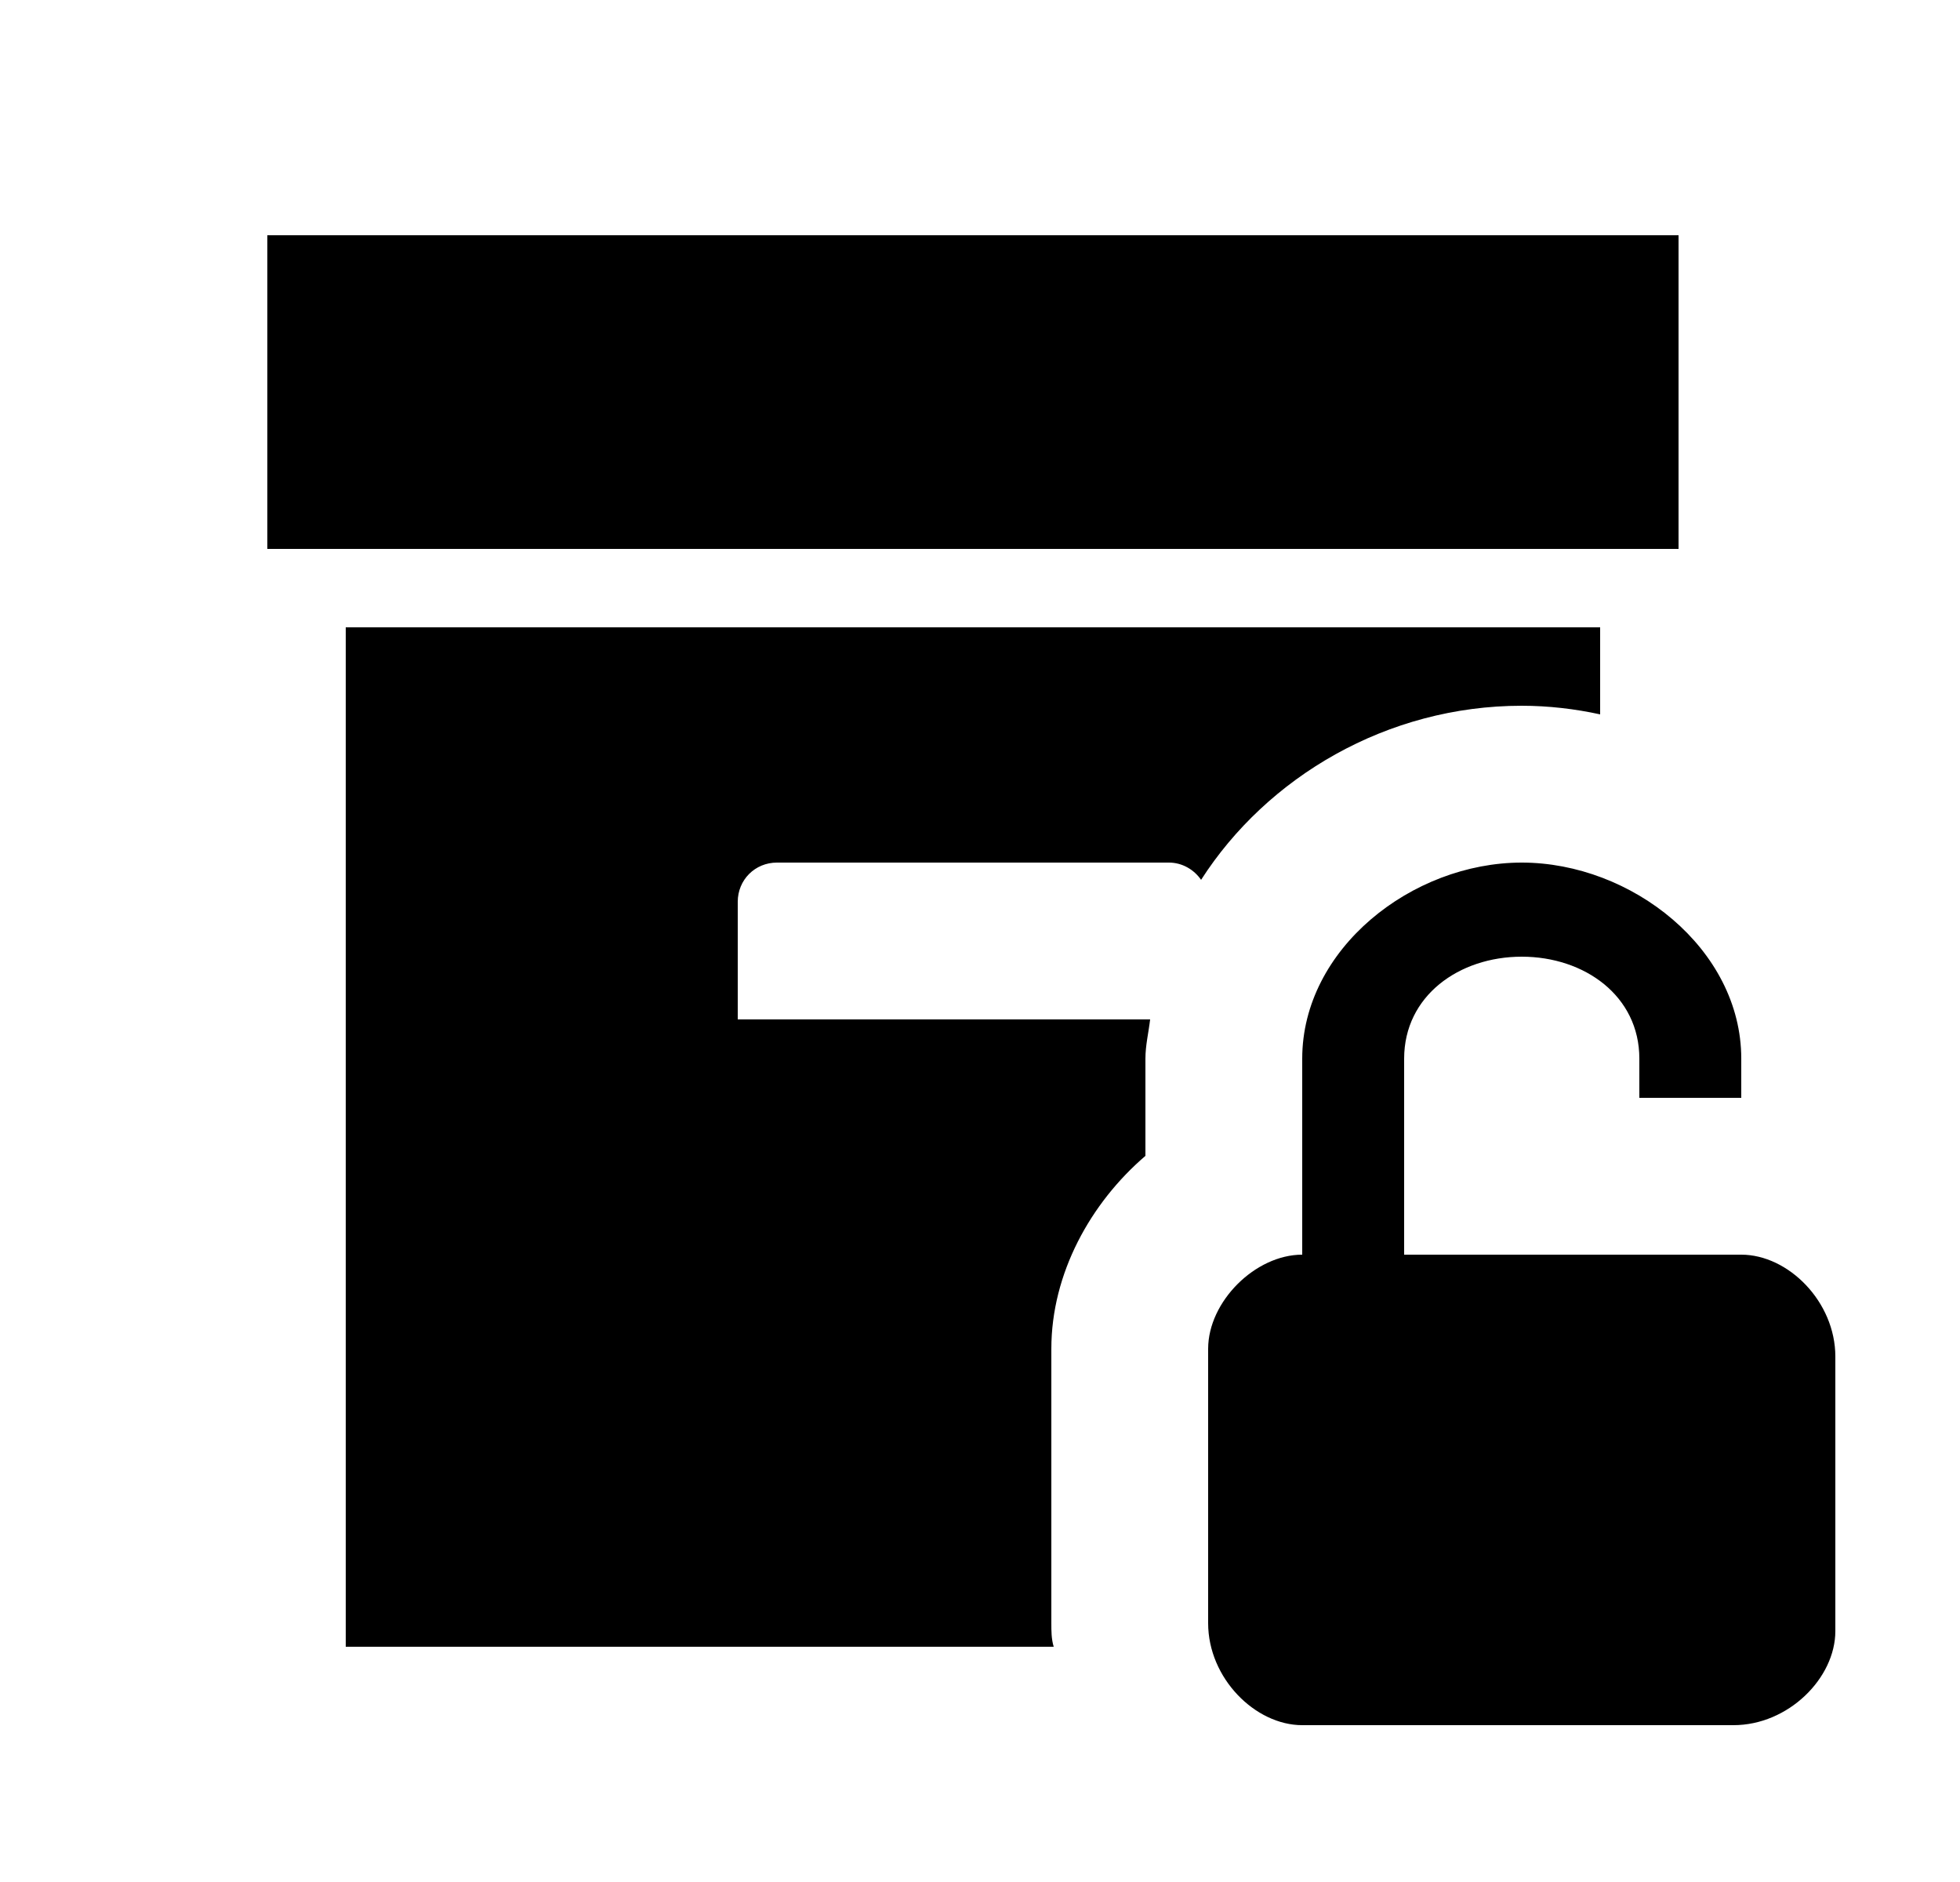 <svg id="1" viewBox="0 0 25 24" xmlns="http://www.w3.org/2000/svg">
<g id="70">
<path id="Vector" d="M21.41 7H3.41V3H21.41V7ZM19.41 9C19.75 9 20.09 9.04 20.41 9.11V8H4.41V21H13.44C13.41 20.9 13.41 20.8 13.41 20.7V17.2C13.41 16.24 13.91 15.34 14.61 14.74V13.5C14.61 13.33 14.65 13.17 14.67 13H9.41V11.5C9.41 11.22 9.63 11 9.91 11H14.91C15.08 11 15.23 11.09 15.32 11.22C16.16 9.91 17.69 9 19.41 9ZM22.21 16H17.91V13.5C17.91 12.7 18.61 12.2 19.41 12.2C20.21 12.2 20.91 12.7 20.91 13.5V14H22.21V13.5C22.21 12.1 20.81 11 19.41 11C18.01 11 16.61 12.1 16.61 13.5V16C16.01 16 15.41 16.6 15.41 17.2V20.7C15.41 21.4 16.01 22 16.61 22H22.11C22.81 22 23.41 21.4 23.41 20.8V17.3C23.41 16.6 22.81 16 22.21 16Z"/>
</g>
</svg>
